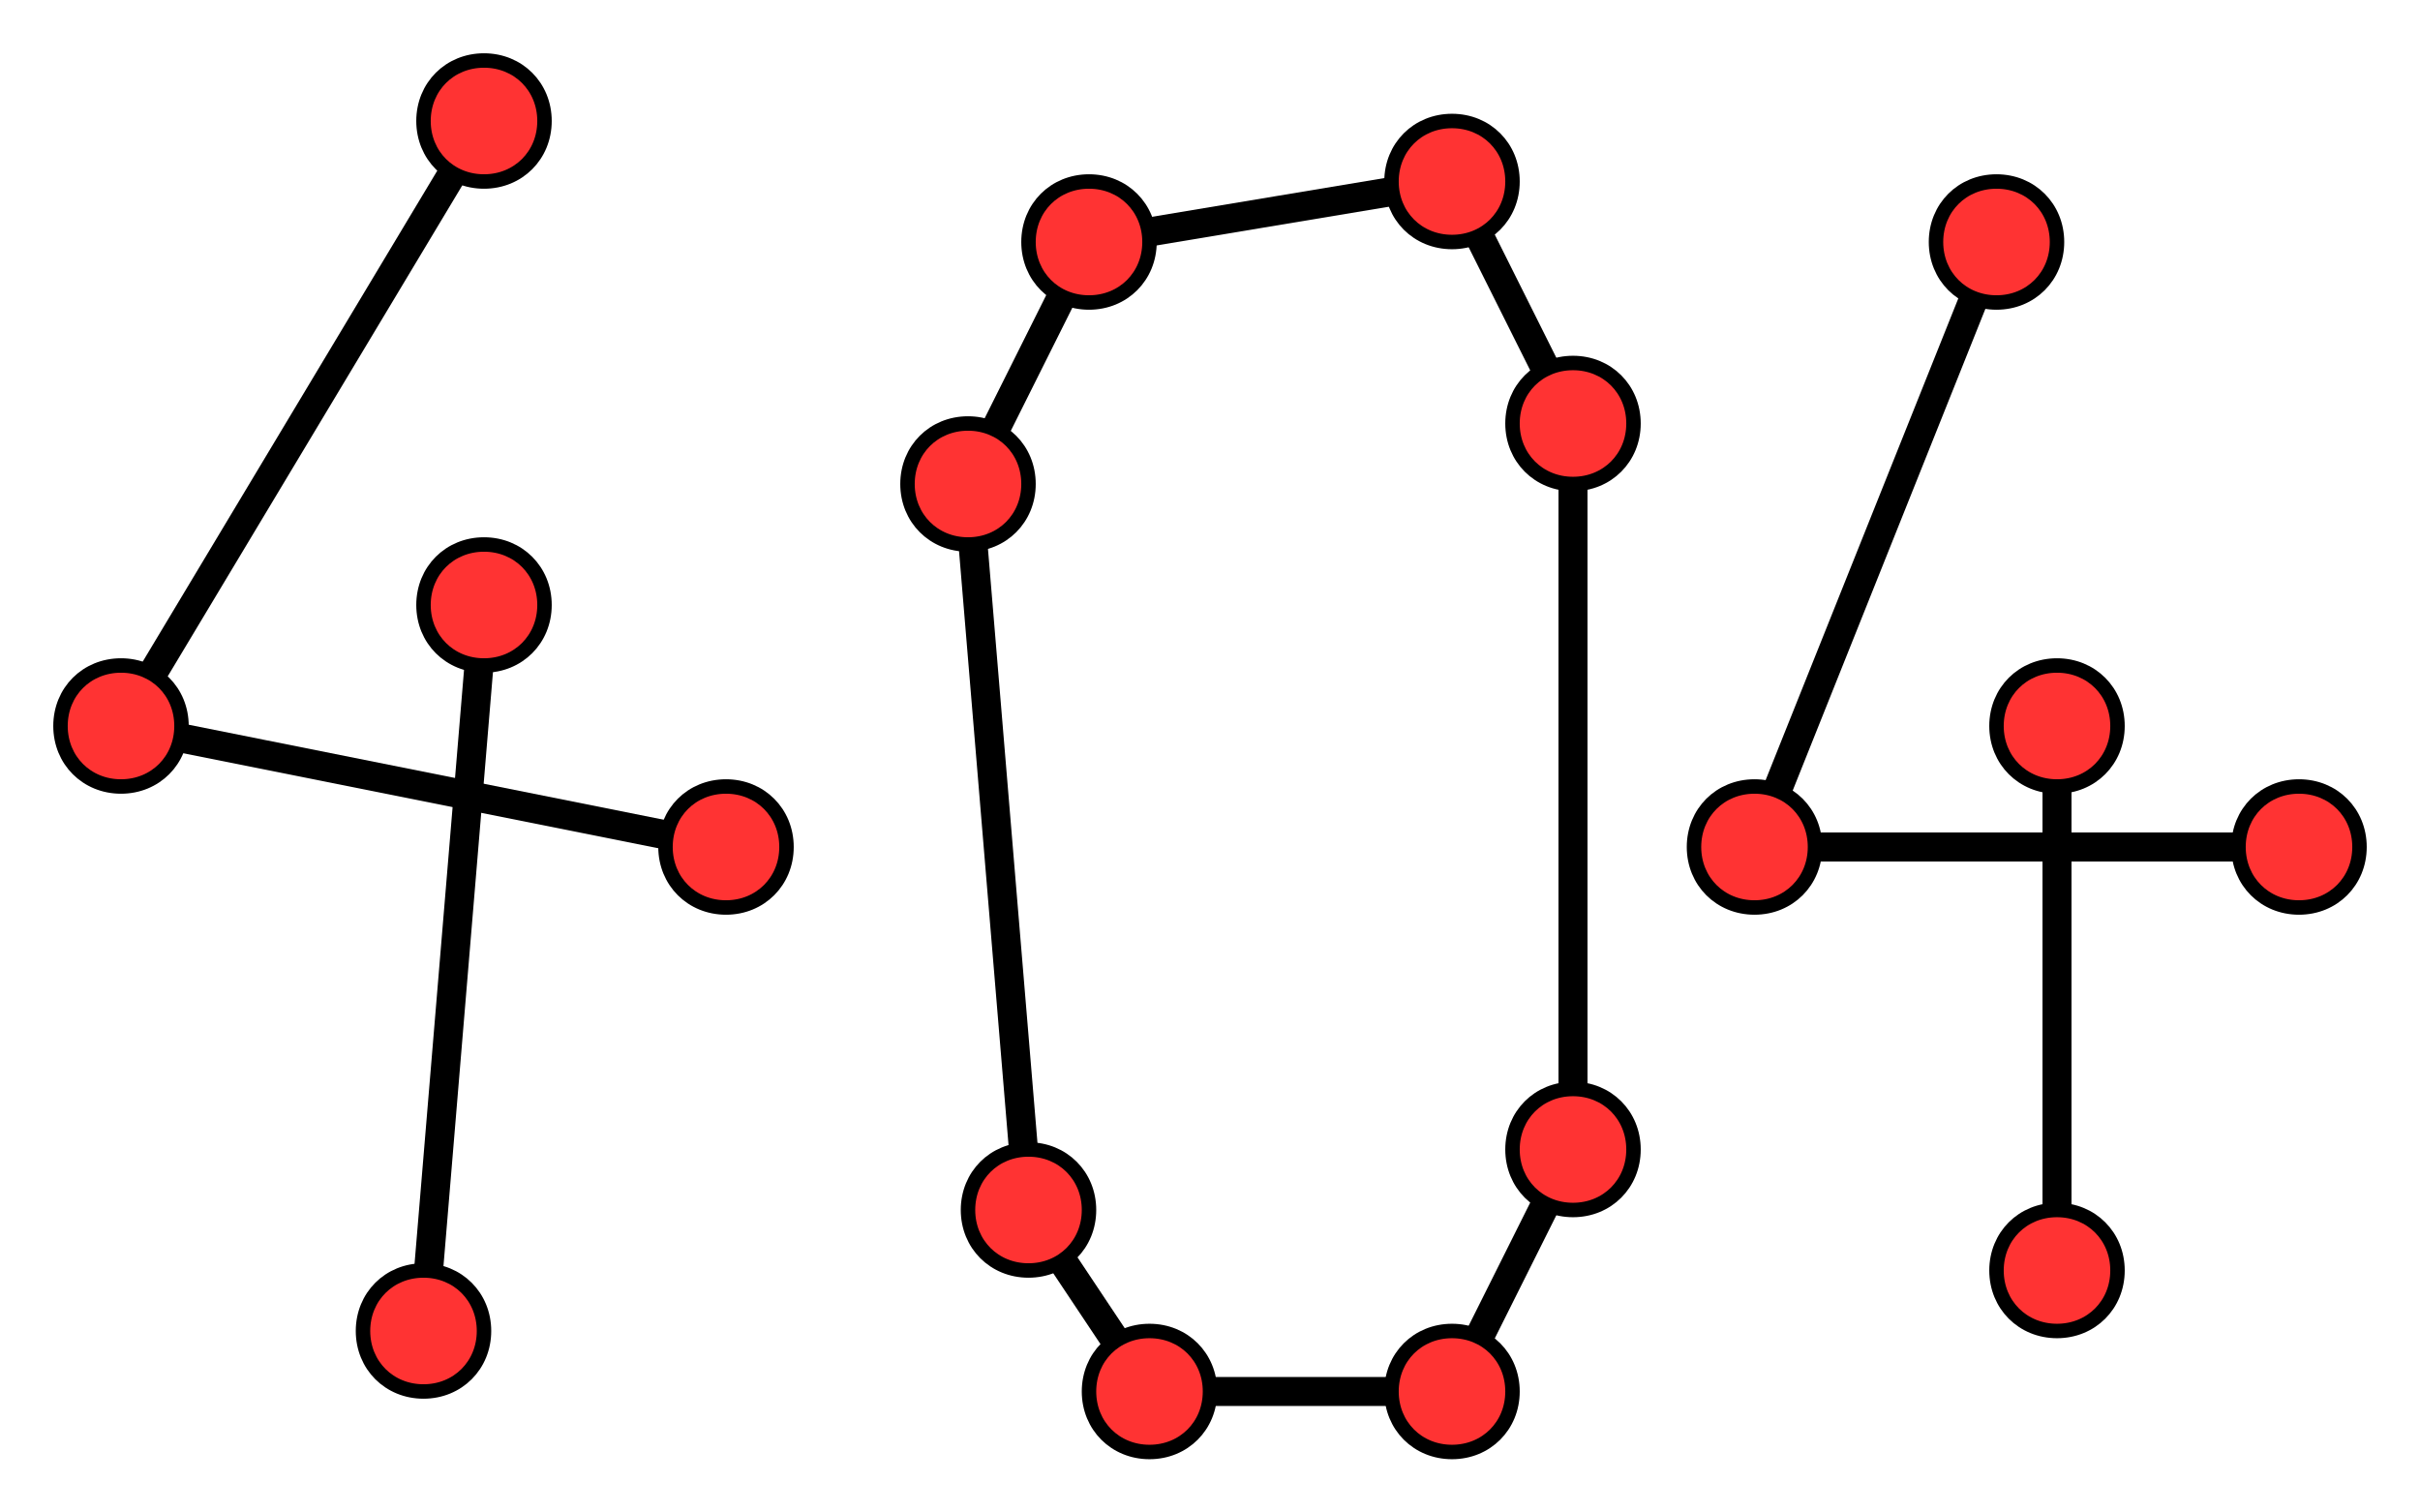 <?xml version="1.0" encoding="UTF-8" standalone="no"?>
<!-- Created with Inkscape (http://www.inkscape.org/) -->

<svg
   xmlns:dc="http://purl.org/dc/elements/1.1/"
   xmlns:cc="http://creativecommons.org/ns#"
   xmlns:rdf="http://www.w3.org/1999/02/22-rdf-syntax-ns#"
   xmlns:svg="http://www.w3.org/2000/svg"
   xmlns="http://www.w3.org/2000/svg"
   xmlns:sodipodi="http://sodipodi.sourceforge.net/DTD/sodipodi-0.dtd"
   xmlns:inkscape="http://www.inkscape.org/namespaces/inkscape"
   id="svg2"
   version="1.1"
   inkscape:version="0.47 r22583"
   width="900"
   height="562.5"
   xml:space="preserve"
   sodipodi:docname="Untitled 1.pdf"><defs
     id="defs6"><inkscape:perspective
       sodipodi:type="inkscape:persp3d"
       inkscape:vp_x="0 : 0.5 : 1"
       inkscape:vp_y="0 : 1000 : 0"
       inkscape:vp_z="1 : 0.5 : 1"
       inkscape:persp3d-origin="0.5 : 0.33333333 : 1"
       id="perspective10" /><clipPath
       clipPathUnits="userSpaceOnUse"
       id="clipPath18"><path
         d="m 0,-0.1 720.1,0 0,450.1 L 0,450 0,-0.1 z"
         clip-rule="evenodd"
         id="path20" /></clipPath></defs><sodipodi:namedview
     pagecolor="#ffffff"
     bordercolor="#666666"
     borderopacity="1"
     objecttolerance="10"
     gridtolerance="10"
     guidetolerance="10"
     inkscape:pageopacity="0"
     inkscape:pageshadow="2"
     inkscape:window-width="1427"
     inkscape:window-height="999"
     id="namedview4"
     showgrid="false"
     inkscape:zoom="0.41955556"
     inkscape:cx="450"
     inkscape:cy="281.25"
     inkscape:window-x="0"
     inkscape:window-y="56"
     inkscape:window-maximized="0"
     inkscape:current-layer="g12" /><g
     id="g12"
     inkscape:groupmode="layer"
     inkscape:label="Untitled 1"
     transform="matrix(1.25,0,0,-1.25,0,562.5)"><g
       id="g24"><path
         d="M 144,414 36,234"
         style="fill:none;stroke:#000000;stroke-width:8.632;stroke-linecap:butt;stroke-linejoin:round;stroke-miterlimit:10;stroke-opacity:1;stroke-dasharray:none"
         id="path26" /></g><g
       id="g28"><path
         d="M 324,378 288,306"
         style="fill:none;stroke:#000000;stroke-width:8.632;stroke-linecap:butt;stroke-linejoin:round;stroke-miterlimit:10;stroke-opacity:1;stroke-dasharray:none"
         id="path30" /></g><g
       id="g32"><path
         d="M 36,234 216,198"
         style="fill:none;stroke:#000000;stroke-width:8.632;stroke-linecap:butt;stroke-linejoin:round;stroke-miterlimit:10;stroke-opacity:1;stroke-dasharray:none"
         id="path34" /></g><g
       id="g36"><path
         d="m 126,54 18,216"
         style="fill:none;stroke:#000000;stroke-width:8.632;stroke-linecap:butt;stroke-linejoin:round;stroke-miterlimit:10;stroke-opacity:1;stroke-dasharray:none"
         id="path38" /></g><g
       id="g40"><path
         d="m 324,378 108,18"
         style="fill:none;stroke:#000000;stroke-width:8.632;stroke-linecap:butt;stroke-linejoin:round;stroke-miterlimit:10;stroke-opacity:1;stroke-dasharray:none"
         id="path42" /></g><g
       id="g44"><path
         d="m 468,324 -36,72"
         style="fill:none;stroke:#000000;stroke-width:8.632;stroke-linecap:butt;stroke-linejoin:round;stroke-miterlimit:10;stroke-opacity:1;stroke-dasharray:none"
         id="path46" /></g><g
       id="g48"><path
         d="M 306,90 288,306"
         style="fill:none;stroke:#000000;stroke-width:8.632;stroke-linecap:butt;stroke-linejoin:round;stroke-miterlimit:10;stroke-opacity:1;stroke-dasharray:none"
         id="path50" /></g><g
       id="g52"><path
         d="M 342,36 306,90"
         style="fill:none;stroke:#000000;stroke-width:8.632;stroke-linecap:butt;stroke-linejoin:round;stroke-miterlimit:10;stroke-opacity:1;stroke-dasharray:none"
         id="path54" /></g><g
       id="g56"><path
         d="m 432,36 -90,0"
         style="fill:none;stroke:#000000;stroke-width:8.632;stroke-linecap:butt;stroke-linejoin:round;stroke-miterlimit:10;stroke-opacity:1;stroke-dasharray:none"
         id="path58" /></g><g
       id="g60"><path
         d="M 468,108 432,36"
         style="fill:none;stroke:#000000;stroke-width:8.632;stroke-linecap:butt;stroke-linejoin:round;stroke-miterlimit:10;stroke-opacity:1;stroke-dasharray:none"
         id="path62" /></g><g
       id="g64"><path
         d="m 468,324 0,-216"
         style="fill:none;stroke:#000000;stroke-width:8.632;stroke-linecap:butt;stroke-linejoin:round;stroke-miterlimit:10;stroke-opacity:1;stroke-dasharray:none"
         id="path66" /></g><g
       id="g68"><path
         d="M 612,234 612,72"
         style="fill:none;stroke:#000000;stroke-width:8.632;stroke-linecap:butt;stroke-linejoin:round;stroke-miterlimit:10;stroke-opacity:1;stroke-dasharray:none"
         id="path70" /></g><g
       id="g72"><path
         d="m 522,198 72,180"
         style="fill:none;stroke:#000000;stroke-width:8.632;stroke-linecap:butt;stroke-linejoin:round;stroke-miterlimit:10;stroke-opacity:1;stroke-dasharray:none"
         id="path74" /></g><g
       id="g76"><path
         d="m 522,198 162,0"
         style="fill:none;stroke:#000000;stroke-width:8.632;stroke-linecap:butt;stroke-linejoin:round;stroke-miterlimit:10;stroke-opacity:1;stroke-dasharray:none"
         id="path78" /></g><path
       d="m 612,252 c 10.2,0 18,-7.8 18,-18 0,-10.2 -7.8,-18 -18,-18 -10.2,0 -18,7.8 -18,18 0,10.2 7.8,18 18,18 z m -18,0 0,0 z m 36,-36 0,0 z"
       style="fill:#ff3333;fill-opacity:1;fill-rule:evenodd;stroke:none"
       id="path80" /><g
       id="g82"><path
         d="m 612,252 c 10.2,0 18,-7.8 18,-18 0,-10.2 -7.8,-18 -18,-18 -10.2,0 -18,7.8 -18,18 0,10.2 7.8,18 18,18 z"
         style="fill:none;stroke:#000000;stroke-width:4.302;stroke-linecap:butt;stroke-linejoin:round;stroke-miterlimit:10;stroke-opacity:1;stroke-dasharray:none"
         id="path84" /></g><g
       id="g86"><path
         d="m 594,252 0,0 z"
         style="fill:none;stroke:#000000;stroke-width:4.302;stroke-linecap:butt;stroke-linejoin:round;stroke-miterlimit:10;stroke-opacity:1;stroke-dasharray:none"
         id="path88" /></g><g
       id="g90"><path
         d="m 630,216 0,0 z"
         style="fill:none;stroke:#000000;stroke-width:4.302;stroke-linecap:butt;stroke-linejoin:round;stroke-miterlimit:10;stroke-opacity:1;stroke-dasharray:none"
         id="path92" /></g><path
       d="m 144,432 c 10.2,0 18,-7.8 18,-18 0,-10.2 -7.8,-18 -18,-18 -10.2,0 -18,7.8 -18,18 0,10.2 7.8,18 18,18 z m -18,0 0,0 z m 36,-36 0,0 z"
       style="fill:#ff3333;fill-opacity:1;fill-rule:evenodd;stroke:none"
       id="path94" /><g
       id="g96"><path
         d="m 144,432 c 10.2,0 18,-7.8 18,-18 0,-10.2 -7.8,-18 -18,-18 -10.2,0 -18,7.8 -18,18 0,10.2 7.8,18 18,18 z"
         style="fill:none;stroke:#000000;stroke-width:4.302;stroke-linecap:butt;stroke-linejoin:round;stroke-miterlimit:10;stroke-opacity:1;stroke-dasharray:none"
         id="path98" /></g><g
       id="g100"><path
         d="m 126,432 0,0 z"
         style="fill:none;stroke:#000000;stroke-width:4.302;stroke-linecap:butt;stroke-linejoin:round;stroke-miterlimit:10;stroke-opacity:1;stroke-dasharray:none"
         id="path102" /></g><g
       id="g104"><path
         d="m 162,396 0,0 z"
         style="fill:none;stroke:#000000;stroke-width:4.302;stroke-linecap:butt;stroke-linejoin:round;stroke-miterlimit:10;stroke-opacity:1;stroke-dasharray:none"
         id="path106" /></g><path
       d="m 36,252 c 10.2,0 18,-7.8 18,-18 0,-10.2 -7.8,-18 -18,-18 -10.2,0 -18,7.8 -18,18 0,10.2 7.8,18 18,18 z m -18,0 0,0 z m 36,-36 0,0 z"
       style="fill:#ff3333;fill-opacity:1;fill-rule:evenodd;stroke:none"
       id="path108" /><g
       id="g110"><path
         d="m 36,252 c 10.2,0 18,-7.8 18,-18 0,-10.2 -7.8,-18 -18,-18 -10.2,0 -18,7.8 -18,18 0,10.2 7.8,18 18,18 z"
         style="fill:none;stroke:#000000;stroke-width:4.302;stroke-linecap:butt;stroke-linejoin:round;stroke-miterlimit:10;stroke-opacity:1;stroke-dasharray:none"
         id="path112" /></g><g
       id="g114"><path
         d="m 18,252 0,0 z"
         style="fill:none;stroke:#000000;stroke-width:4.302;stroke-linecap:butt;stroke-linejoin:round;stroke-miterlimit:10;stroke-opacity:1;stroke-dasharray:none"
         id="path116" /></g><g
       id="g118"><path
         d="m 54,216 0,0 z"
         style="fill:none;stroke:#000000;stroke-width:4.302;stroke-linecap:butt;stroke-linejoin:round;stroke-miterlimit:10;stroke-opacity:1;stroke-dasharray:none"
         id="path120" /></g><path
       d="m 216,216 c 10.2,0 18,-7.8 18,-18 0,-10.2 -7.8,-18 -18,-18 -10.2,0 -18,7.8 -18,18 0,10.2 7.8,18 18,18 z m -18,0 0,0 z m 36,-36 0,0 z"
       style="fill:#ff3333;fill-opacity:1;fill-rule:evenodd;stroke:none"
       id="path122" /><g
       id="g124"><path
         d="m 216,216 c 10.2,0 18,-7.8 18,-18 0,-10.2 -7.8,-18 -18,-18 -10.2,0 -18,7.8 -18,18 0,10.2 7.8,18 18,18 z"
         style="fill:none;stroke:#000000;stroke-width:4.302;stroke-linecap:butt;stroke-linejoin:round;stroke-miterlimit:10;stroke-opacity:1;stroke-dasharray:none"
         id="path126" /></g><g
       id="g128"><path
         d="m 198,216 0,0 z"
         style="fill:none;stroke:#000000;stroke-width:4.302;stroke-linecap:butt;stroke-linejoin:round;stroke-miterlimit:10;stroke-opacity:1;stroke-dasharray:none"
         id="path130" /></g><g
       id="g132"><path
         d="m 234,180 0,0 z"
         style="fill:none;stroke:#000000;stroke-width:4.302;stroke-linecap:butt;stroke-linejoin:round;stroke-miterlimit:10;stroke-opacity:1;stroke-dasharray:none"
         id="path134" /></g><path
       d="m 126,72 c 10.2,0 18,-7.8 18,-18 0,-10.2 -7.8,-18 -18,-18 -10.2,0 -18,7.8 -18,18 0,10.2 7.8,18 18,18 z m -18,0 0,0 z m 36,-36 0,0 z"
       style="fill:#ff3333;fill-opacity:1;fill-rule:evenodd;stroke:none"
       id="path136" /><g
       id="g138"><path
         d="m 126,72 c 10.2,0 18,-7.8 18,-18 0,-10.2 -7.8,-18 -18,-18 -10.2,0 -18,7.8 -18,18 0,10.2 7.8,18 18,18 z"
         style="fill:none;stroke:#000000;stroke-width:4.302;stroke-linecap:butt;stroke-linejoin:round;stroke-miterlimit:10;stroke-opacity:1;stroke-dasharray:none"
         id="path140" /></g><g
       id="g142"><path
         d="m 108,72 0,0 z"
         style="fill:none;stroke:#000000;stroke-width:4.302;stroke-linecap:butt;stroke-linejoin:round;stroke-miterlimit:10;stroke-opacity:1;stroke-dasharray:none"
         id="path144" /></g><g
       id="g146"><path
         d="m 144,36 0,0 z"
         style="fill:none;stroke:#000000;stroke-width:4.302;stroke-linecap:butt;stroke-linejoin:round;stroke-miterlimit:10;stroke-opacity:1;stroke-dasharray:none"
         id="path148" /></g><path
       d="m 306,108 c 10.2,0 18,-7.8 18,-18 0,-10.2 -7.8,-18 -18,-18 -10.2,0 -18,7.8 -18,18 0,10.2 7.8,18 18,18 z m -18,0 0,0 z m 36,-36 0,0 z"
       style="fill:#ff3333;fill-opacity:1;fill-rule:evenodd;stroke:none"
       id="path150" /><g
       id="g152"><path
         d="m 306,108 c 10.2,0 18,-7.8 18,-18 0,-10.2 -7.8,-18 -18,-18 -10.2,0 -18,7.8 -18,18 0,10.2 7.8,18 18,18 z"
         style="fill:none;stroke:#000000;stroke-width:4.302;stroke-linecap:butt;stroke-linejoin:round;stroke-miterlimit:10;stroke-opacity:1;stroke-dasharray:none"
         id="path154" /></g><g
       id="g156"><path
         d="m 288,108 0,0 z"
         style="fill:none;stroke:#000000;stroke-width:4.302;stroke-linecap:butt;stroke-linejoin:round;stroke-miterlimit:10;stroke-opacity:1;stroke-dasharray:none"
         id="path158" /></g><g
       id="g160"><path
         d="m 324,72 0,0 z"
         style="fill:none;stroke:#000000;stroke-width:4.302;stroke-linecap:butt;stroke-linejoin:round;stroke-miterlimit:10;stroke-opacity:1;stroke-dasharray:none"
         id="path162" /></g><path
       d="m 342,54 c 10.2,0 18,-7.8 18,-18 0,-10.2 -7.8,-18 -18,-18 -10.2,0 -18,7.8 -18,18 0,10.2 7.8,18 18,18 z m -18,0 0,0 z m 36,-36 0,0 z"
       style="fill:#ff3333;fill-opacity:1;fill-rule:evenodd;stroke:none"
       id="path164" /><g
       id="g166"><path
         d="m 342,54 c 10.2,0 18,-7.8 18,-18 0,-10.2 -7.8,-18 -18,-18 -10.2,0 -18,7.8 -18,18 0,10.2 7.8,18 18,18 z"
         style="fill:none;stroke:#000000;stroke-width:4.302;stroke-linecap:butt;stroke-linejoin:round;stroke-miterlimit:10;stroke-opacity:1;stroke-dasharray:none"
         id="path168" /></g><g
       id="g170"><path
         d="m 324,54 0,0 z"
         style="fill:none;stroke:#000000;stroke-width:4.302;stroke-linecap:butt;stroke-linejoin:round;stroke-miterlimit:10;stroke-opacity:1;stroke-dasharray:none"
         id="path172" /></g><g
       id="g174"><path
         d="m 360,18 0,0 z"
         style="fill:none;stroke:#000000;stroke-width:4.302;stroke-linecap:butt;stroke-linejoin:round;stroke-miterlimit:10;stroke-opacity:1;stroke-dasharray:none"
         id="path176" /></g><path
       d="m 144,288 c 10.2,0 18,-7.8 18,-18 0,-10.2 -7.8,-18 -18,-18 -10.2,0 -18,7.8 -18,18 0,10.2 7.8,18 18,18 z m -18,0 0,0 z m 36,-36 0,0 z"
       style="fill:#ff3333;fill-opacity:1;fill-rule:evenodd;stroke:none"
       id="path178" /><g
       id="g180"><path
         d="m 144,288 c 10.2,0 18,-7.8 18,-18 0,-10.2 -7.8,-18 -18,-18 -10.2,0 -18,7.8 -18,18 0,10.2 7.8,18 18,18 z"
         style="fill:none;stroke:#000000;stroke-width:4.302;stroke-linecap:butt;stroke-linejoin:round;stroke-miterlimit:10;stroke-opacity:1;stroke-dasharray:none"
         id="path182" /></g><g
       id="g184"><path
         d="m 126,288 0,0 z"
         style="fill:none;stroke:#000000;stroke-width:4.302;stroke-linecap:butt;stroke-linejoin:round;stroke-miterlimit:10;stroke-opacity:1;stroke-dasharray:none"
         id="path186" /></g><g
       id="g188"><path
         d="m 162,252 0,0 z"
         style="fill:none;stroke:#000000;stroke-width:4.302;stroke-linecap:butt;stroke-linejoin:round;stroke-miterlimit:10;stroke-opacity:1;stroke-dasharray:none"
         id="path190" /></g><path
       d="m 324,396 c 10.2,0 18,-7.8 18,-18 0,-10.2 -7.8,-18 -18,-18 -10.2,0 -18,7.8 -18,18 0,10.2 7.8,18 18,18 z m -18,0 0,0 z m 36,-36 0,0 z"
       style="fill:#ff3333;fill-opacity:1;fill-rule:evenodd;stroke:none"
       id="path192" /><g
       id="g194"><path
         d="m 324,396 c 10.2,0 18,-7.8 18,-18 0,-10.2 -7.8,-18 -18,-18 -10.2,0 -18,7.8 -18,18 0,10.2 7.8,18 18,18 z"
         style="fill:none;stroke:#000000;stroke-width:4.302;stroke-linecap:butt;stroke-linejoin:round;stroke-miterlimit:10;stroke-opacity:1;stroke-dasharray:none"
         id="path196" /></g><g
       id="g198"><path
         d="m 306,396 0,0 z"
         style="fill:none;stroke:#000000;stroke-width:4.302;stroke-linecap:butt;stroke-linejoin:round;stroke-miterlimit:10;stroke-opacity:1;stroke-dasharray:none"
         id="path200" /></g><g
       id="g202"><path
         d="m 342,360 0,0 z"
         style="fill:none;stroke:#000000;stroke-width:4.302;stroke-linecap:butt;stroke-linejoin:round;stroke-miterlimit:10;stroke-opacity:1;stroke-dasharray:none"
         id="path204" /></g><path
       d="m 432,54 c 10.2,0 18,-7.8 18,-18 0,-10.2 -7.8,-18 -18,-18 -10.2,0 -18,7.8 -18,18 0,10.2 7.8,18 18,18 z m -18,0 0,0 z m 36,-36 0,0 z"
       style="fill:#ff3333;fill-opacity:1;fill-rule:evenodd;stroke:none"
       id="path206" /><g
       id="g208"><path
         d="m 432,54 c 10.2,0 18,-7.8 18,-18 0,-10.2 -7.8,-18 -18,-18 -10.2,0 -18,7.8 -18,18 0,10.2 7.8,18 18,18 z"
         style="fill:none;stroke:#000000;stroke-width:4.302;stroke-linecap:butt;stroke-linejoin:round;stroke-miterlimit:10;stroke-opacity:1;stroke-dasharray:none"
         id="path210" /></g><g
       id="g212"><path
         d="m 414,54 0,0 z"
         style="fill:none;stroke:#000000;stroke-width:4.302;stroke-linecap:butt;stroke-linejoin:round;stroke-miterlimit:10;stroke-opacity:1;stroke-dasharray:none"
         id="path214" /></g><g
       id="g216"><path
         d="m 450,18 0,0 z"
         style="fill:none;stroke:#000000;stroke-width:4.302;stroke-linecap:butt;stroke-linejoin:round;stroke-miterlimit:10;stroke-opacity:1;stroke-dasharray:none"
         id="path218" /></g><path
       d="m 468,126 c 10.2,0 18,-7.8 18,-18 0,-10.2 -7.8,-18 -18,-18 -10.2,0 -18,7.8 -18,18 0,10.2 7.8,18 18,18 z m -18,0 0,0 z m 36,-36 0,0 z"
       style="fill:#ff3333;fill-opacity:1;fill-rule:evenodd;stroke:none"
       id="path220" /><g
       id="g222"><path
         d="m 468,126 c 10.2,0 18,-7.8 18,-18 0,-10.2 -7.8,-18 -18,-18 -10.2,0 -18,7.8 -18,18 0,10.2 7.8,18 18,18 z"
         style="fill:none;stroke:#000000;stroke-width:4.302;stroke-linecap:butt;stroke-linejoin:round;stroke-miterlimit:10;stroke-opacity:1;stroke-dasharray:none"
         id="path224" /></g><g
       id="g226"><path
         d="m 450,126 0,0 z"
         style="fill:none;stroke:#000000;stroke-width:4.302;stroke-linecap:butt;stroke-linejoin:round;stroke-miterlimit:10;stroke-opacity:1;stroke-dasharray:none"
         id="path228" /></g><g
       id="g230"><path
         d="m 486,90 0,0 z"
         style="fill:none;stroke:#000000;stroke-width:4.302;stroke-linecap:butt;stroke-linejoin:round;stroke-miterlimit:10;stroke-opacity:1;stroke-dasharray:none"
         id="path232" /></g><path
       d="m 468,342 c 10.2,0 18,-7.8 18,-18 0,-10.2 -7.8,-18 -18,-18 -10.2,0 -18,7.8 -18,18 0,10.2 7.8,18 18,18 z m -18,0 0,0 z m 36,-36 0,0 z"
       style="fill:#ff3333;fill-opacity:1;fill-rule:evenodd;stroke:none"
       id="path234" /><g
       id="g236"><path
         d="m 468,342 c 10.2,0 18,-7.8 18,-18 0,-10.2 -7.8,-18 -18,-18 -10.2,0 -18,7.8 -18,18 0,10.2 7.8,18 18,18 z"
         style="fill:none;stroke:#000000;stroke-width:4.302;stroke-linecap:butt;stroke-linejoin:round;stroke-miterlimit:10;stroke-opacity:1;stroke-dasharray:none"
         id="path238" /></g><g
       id="g240"><path
         d="m 450,342 0,0 z"
         style="fill:none;stroke:#000000;stroke-width:4.302;stroke-linecap:butt;stroke-linejoin:round;stroke-miterlimit:10;stroke-opacity:1;stroke-dasharray:none"
         id="path242" /></g><g
       id="g244"><path
         d="m 486,306 0,0 z"
         style="fill:none;stroke:#000000;stroke-width:4.302;stroke-linecap:butt;stroke-linejoin:round;stroke-miterlimit:10;stroke-opacity:1;stroke-dasharray:none"
         id="path246" /></g><path
       d="m 432,414 c 10.2,0 18,-7.8 18,-18 0,-10.2 -7.8,-18 -18,-18 -10.2,0 -18,7.8 -18,18 0,10.2 7.8,18 18,18 z m -18,0 0,0 z m 36,-36 0,0 z"
       style="fill:#ff3333;fill-opacity:1;fill-rule:evenodd;stroke:none"
       id="path248" /><g
       id="g250"><path
         d="m 432,414 c 10.2,0 18,-7.8 18,-18 0,-10.2 -7.8,-18 -18,-18 -10.2,0 -18,7.8 -18,18 0,10.2 7.8,18 18,18 z"
         style="fill:none;stroke:#000000;stroke-width:4.302;stroke-linecap:butt;stroke-linejoin:round;stroke-miterlimit:10;stroke-opacity:1;stroke-dasharray:none"
         id="path252" /></g><g
       id="g254"><path
         d="m 414,414 0,0 z"
         style="fill:none;stroke:#000000;stroke-width:4.302;stroke-linecap:butt;stroke-linejoin:round;stroke-miterlimit:10;stroke-opacity:1;stroke-dasharray:none"
         id="path256" /></g><g
       id="g258"><path
         d="m 450,378 0,0 z"
         style="fill:none;stroke:#000000;stroke-width:4.302;stroke-linecap:butt;stroke-linejoin:round;stroke-miterlimit:10;stroke-opacity:1;stroke-dasharray:none"
         id="path260" /></g><path
       d="m 288,324 c 10.2,0 18,-7.8 18,-18 0,-10.2 -7.8,-18 -18,-18 -10.2,0 -18,7.8 -18,18 0,10.2 7.8,18 18,18 z m -18,0 0,0 z m 36,-36 0,0 z"
       style="fill:#ff3333;fill-opacity:1;fill-rule:evenodd;stroke:none"
       id="path262" /><g
       id="g264"><path
         d="m 288,324 c 10.2,0 18,-7.8 18,-18 0,-10.2 -7.8,-18 -18,-18 -10.2,0 -18,7.8 -18,18 0,10.2 7.8,18 18,18 z"
         style="fill:none;stroke:#000000;stroke-width:4.302;stroke-linecap:butt;stroke-linejoin:round;stroke-miterlimit:10;stroke-opacity:1;stroke-dasharray:none"
         id="path266" /></g><g
       id="g268"><path
         d="m 270,324 0,0 z"
         style="fill:none;stroke:#000000;stroke-width:4.302;stroke-linecap:butt;stroke-linejoin:round;stroke-miterlimit:10;stroke-opacity:1;stroke-dasharray:none"
         id="path270" /></g><g
       id="g272"><path
         d="m 306,288 0,0 z"
         style="fill:none;stroke:#000000;stroke-width:4.302;stroke-linecap:butt;stroke-linejoin:round;stroke-miterlimit:10;stroke-opacity:1;stroke-dasharray:none"
         id="path274" /></g><path
       d="m 594,396 c 10.2,0 18,-7.8 18,-18 0,-10.2 -7.8,-18 -18,-18 -10.2,0 -18,7.8 -18,18 0,10.2 7.8,18 18,18 z m -18,0 0,0 z m 36,-36 0,0 z"
       style="fill:#ff3333;fill-opacity:1;fill-rule:evenodd;stroke:none"
       id="path276" /><g
       id="g278"><path
         d="m 594,396 c 10.2,0 18,-7.8 18,-18 0,-10.2 -7.8,-18 -18,-18 -10.2,0 -18,7.8 -18,18 0,10.2 7.8,18 18,18 z"
         style="fill:none;stroke:#000000;stroke-width:4.302;stroke-linecap:butt;stroke-linejoin:round;stroke-miterlimit:10;stroke-opacity:1;stroke-dasharray:none"
         id="path280" /></g><g
       id="g282"><path
         d="m 576,396 0,0 z"
         style="fill:none;stroke:#000000;stroke-width:4.302;stroke-linecap:butt;stroke-linejoin:round;stroke-miterlimit:10;stroke-opacity:1;stroke-dasharray:none"
         id="path284" /></g><g
       id="g286"><path
         d="m 612,360 0,0 z"
         style="fill:none;stroke:#000000;stroke-width:4.302;stroke-linecap:butt;stroke-linejoin:round;stroke-miterlimit:10;stroke-opacity:1;stroke-dasharray:none"
         id="path288" /></g><path
       d="m 522,216 c 10.2,0 18,-7.8 18,-18 0,-10.2 -7.8,-18 -18,-18 -10.2,0 -18,7.8 -18,18 0,10.2 7.8,18 18,18 z m -18,0 0,0 z m 36,-36 0,0 z"
       style="fill:#ff3333;fill-opacity:1;fill-rule:evenodd;stroke:none"
       id="path290" /><g
       id="g292"><path
         d="m 522,216 c 10.2,0 18,-7.8 18,-18 0,-10.2 -7.8,-18 -18,-18 -10.2,0 -18,7.8 -18,18 0,10.2 7.8,18 18,18 z"
         style="fill:none;stroke:#000000;stroke-width:4.302;stroke-linecap:butt;stroke-linejoin:round;stroke-miterlimit:10;stroke-opacity:1;stroke-dasharray:none"
         id="path294" /></g><g
       id="g296"><path
         d="m 504,216 0,0 z"
         style="fill:none;stroke:#000000;stroke-width:4.302;stroke-linecap:butt;stroke-linejoin:round;stroke-miterlimit:10;stroke-opacity:1;stroke-dasharray:none"
         id="path298" /></g><g
       id="g300"><path
         d="m 540,180 0,0 z"
         style="fill:none;stroke:#000000;stroke-width:4.302;stroke-linecap:butt;stroke-linejoin:round;stroke-miterlimit:10;stroke-opacity:1;stroke-dasharray:none"
         id="path302" /></g><path
       d="m 684,216 c 10.2,0 18,-7.8 18,-18 0,-10.2 -7.8,-18 -18,-18 -10.2,0 -18,7.8 -18,18 0,10.2 7.8,18 18,18 z m -18,0 0,0 z m 36,-36 0,0 z"
       style="fill:#ff3333;fill-opacity:1;fill-rule:evenodd;stroke:none"
       id="path304" /><g
       id="g306"><path
         d="m 684,216 c 10.2,0 18,-7.8 18,-18 0,-10.2 -7.8,-18 -18,-18 -10.2,0 -18,7.8 -18,18 0,10.2 7.8,18 18,18 z"
         style="fill:none;stroke:#000000;stroke-width:4.302;stroke-linecap:butt;stroke-linejoin:round;stroke-miterlimit:10;stroke-opacity:1;stroke-dasharray:none"
         id="path308" /></g><g
       id="g310"><path
         d="m 666,216 0,0 z"
         style="fill:none;stroke:#000000;stroke-width:4.302;stroke-linecap:butt;stroke-linejoin:round;stroke-miterlimit:10;stroke-opacity:1;stroke-dasharray:none"
         id="path312" /></g><g
       id="g314"><path
         d="m 702,180 0,0 z"
         style="fill:none;stroke:#000000;stroke-width:4.302;stroke-linecap:butt;stroke-linejoin:round;stroke-miterlimit:10;stroke-opacity:1;stroke-dasharray:none"
         id="path316" /></g><path
       d="m 612,90 c 10.2,0 18,-7.8 18,-18 0,-10.2 -7.8,-18 -18,-18 -10.2,0 -18,7.8 -18,18 0,10.2 7.8,18 18,18 z m -18,0 0,0 z m 36,-36 0,0 z"
       style="fill:#ff3333;fill-opacity:1;fill-rule:evenodd;stroke:none"
       id="path318" /><g
       id="g320"><path
         d="m 612,90 c 10.2,0 18,-7.8 18,-18 0,-10.2 -7.8,-18 -18,-18 -10.2,0 -18,7.8 -18,18 0,10.2 7.8,18 18,18 z"
         style="fill:none;stroke:#000000;stroke-width:4.302;stroke-linecap:butt;stroke-linejoin:round;stroke-miterlimit:10;stroke-opacity:1;stroke-dasharray:none"
         id="path322" /></g><g
       id="g324"><path
         d="m 594,90 0,0 z"
         style="fill:none;stroke:#000000;stroke-width:4.302;stroke-linecap:butt;stroke-linejoin:round;stroke-miterlimit:10;stroke-opacity:1;stroke-dasharray:none"
         id="path326" /></g><g
       id="g328"><path
         d="m 630,54 0,0 z"
         style="fill:none;stroke:#000000;stroke-width:4.302;stroke-linecap:butt;stroke-linejoin:round;stroke-miterlimit:10;stroke-opacity:1;stroke-dasharray:none"
         id="path330" /></g></g></svg>